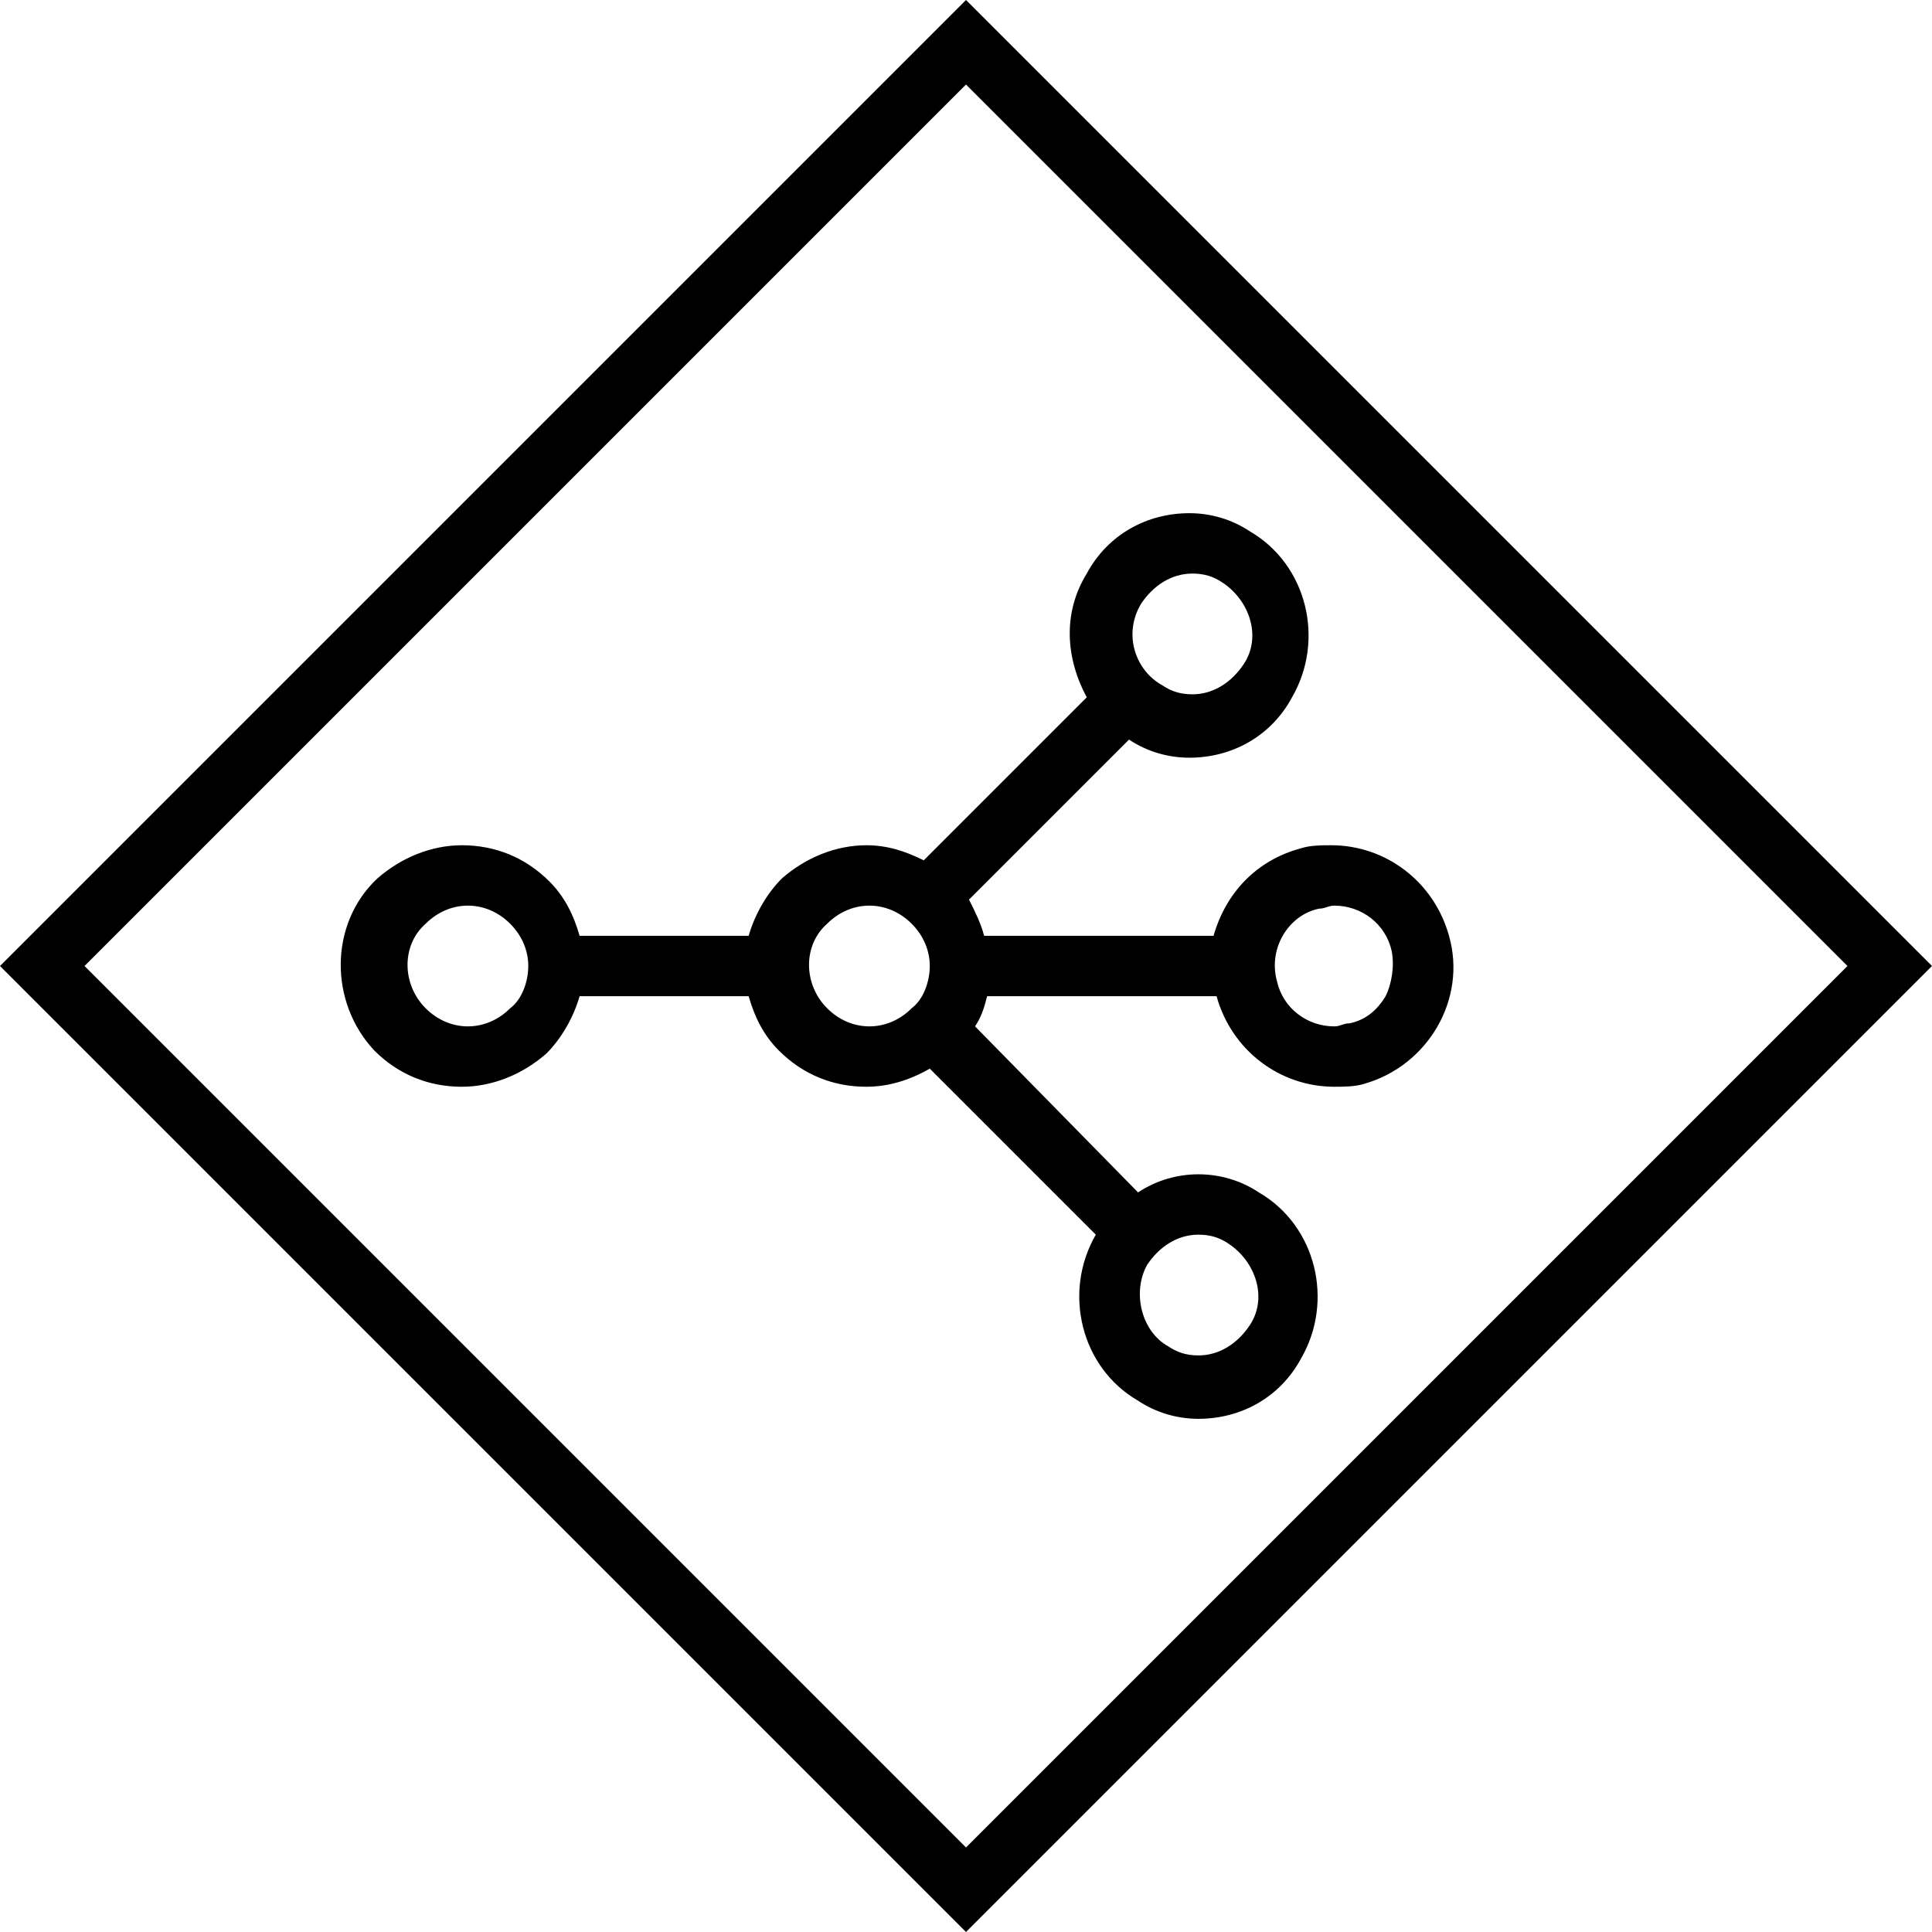 <?xml version="1.0" encoding="utf-8"?>
<!-- Generator: Adobe Illustrator 19.2.0, SVG Export Plug-In . SVG Version: 6.00 Build 0)  -->
<!DOCTYPE svg PUBLIC "-//W3C//DTD SVG 1.1//EN" "http://www.w3.org/Graphics/SVG/1.1/DTD/svg11.dtd">
<svg version="1.1" xmlns="http://www.w3.org/2000/svg" xmlns:xlink="http://www.w3.org/1999/xlink" x="0px" y="0px"
	 viewBox="0 0 64 64" enable-background="new 0 0 64 64" xml:space="preserve">
<g id="Layer_1">
	<path d="M32,2.8L61.2,32L32,61.2L2.8,32L32,2.8 M32,0L0,32l32,32l32-32L32,0L32,0z M48,31c-0.5-1.8-2.1-3-3.9-3c-0.3,0-0.7,0-1,0.1
		c-1.5,0.4-2.5,1.5-2.9,2.9h-7.6c-0.1-0.4-0.3-0.8-0.5-1.2l5.3-5.3c0.6,0.4,1.3,0.6,2,0.6c1.4,0,2.7-0.7,3.4-2
		c1.1-1.9,0.5-4.4-1.4-5.5c-0.6-0.4-1.3-0.6-2-0.6c-1.4,0-2.7,0.7-3.4,2c-0.8,1.3-0.7,2.8,0,4.1l-5.4,5.4c-0.6-0.3-1.2-0.5-1.9-0.5
		c-1,0-2,0.4-2.8,1.1c-0.5,0.5-0.9,1.2-1.1,1.9h-5.6c-0.2-0.7-0.5-1.3-1-1.8c-0.8-0.8-1.8-1.2-2.9-1.2c-1,0-2,0.4-2.8,1.1
		c-1.6,1.5-1.6,4.1-0.1,5.7c0.8,0.8,1.8,1.2,2.9,1.2c1,0,2-0.4,2.8-1.1c0.5-0.5,0.9-1.2,1.1-1.9h5.6c0.2,0.7,0.5,1.3,1,1.8
		c0.8,0.8,1.8,1.2,2.9,1.2c0.7,0,1.4-0.2,2.1-0.6l5.5,5.5c-1.1,1.9-0.5,4.4,1.4,5.5c0.6,0.4,1.3,0.6,2,0.6c1.4,0,2.7-0.7,3.4-2
		c1.1-1.9,0.5-4.4-1.4-5.5c-0.6-0.4-1.3-0.6-2-0.6c-0.7,0-1.4,0.2-2,0.6L32.3,34c0.2-0.3,0.3-0.6,0.4-1h7.6c0.5,1.8,2.1,3,3.9,3
		c0.3,0,0.7,0,1-0.1C47.3,35.3,48.6,33.1,48,31z M37.8,20c0.4-0.6,1-1,1.7-1c0.4,0,0.7,0.1,1,0.3c0.9,0.6,1.3,1.8,0.7,2.7
		c-0.4,0.6-1,1-1.7,1c-0.4,0-0.7-0.1-1-0.3C37.6,22.2,37.2,21,37.8,20z M16.9,33.4C16.5,33.8,16,34,15.5,34c-0.5,0-1-0.2-1.4-0.6
		c-0.8-0.8-0.8-2.1,0-2.8c0.4-0.4,0.9-0.6,1.4-0.6c0.5,0,1,0.2,1.4,0.6c0.4,0.4,0.6,0.9,0.6,1.4S17.3,33.1,16.9,33.4z M30.2,33.4
		c-0.4,0.4-0.9,0.6-1.4,0.6c-0.5,0-1-0.2-1.4-0.6c-0.8-0.8-0.8-2.1,0-2.8c0.4-0.4,0.9-0.6,1.4-0.6c0.5,0,1,0.2,1.4,0.6
		c0.4,0.4,0.6,0.9,0.6,1.4S30.6,33.1,30.2,33.4z M38,41.9c0.4-0.6,1-1,1.7-1c0.4,0,0.7,0.1,1,0.3c0.9,0.6,1.3,1.8,0.7,2.7
		c-0.4,0.6-1,1-1.7,1c-0.4,0-0.7-0.1-1-0.3C37.8,44.1,37.5,42.8,38,41.9z M45.9,33c-0.3,0.5-0.7,0.8-1.2,0.9c-0.2,0-0.3,0.1-0.5,0.1
		c-0.9,0-1.7-0.6-1.9-1.5c-0.3-1.1,0.4-2.2,1.4-2.4c0.2,0,0.3-0.1,0.5-0.1c0.9,0,1.7,0.6,1.9,1.5C46.2,32,46.1,32.6,45.9,33z"/>
</g>
<g id="Guides">
	<g>
	</g>
</g>
</svg>
